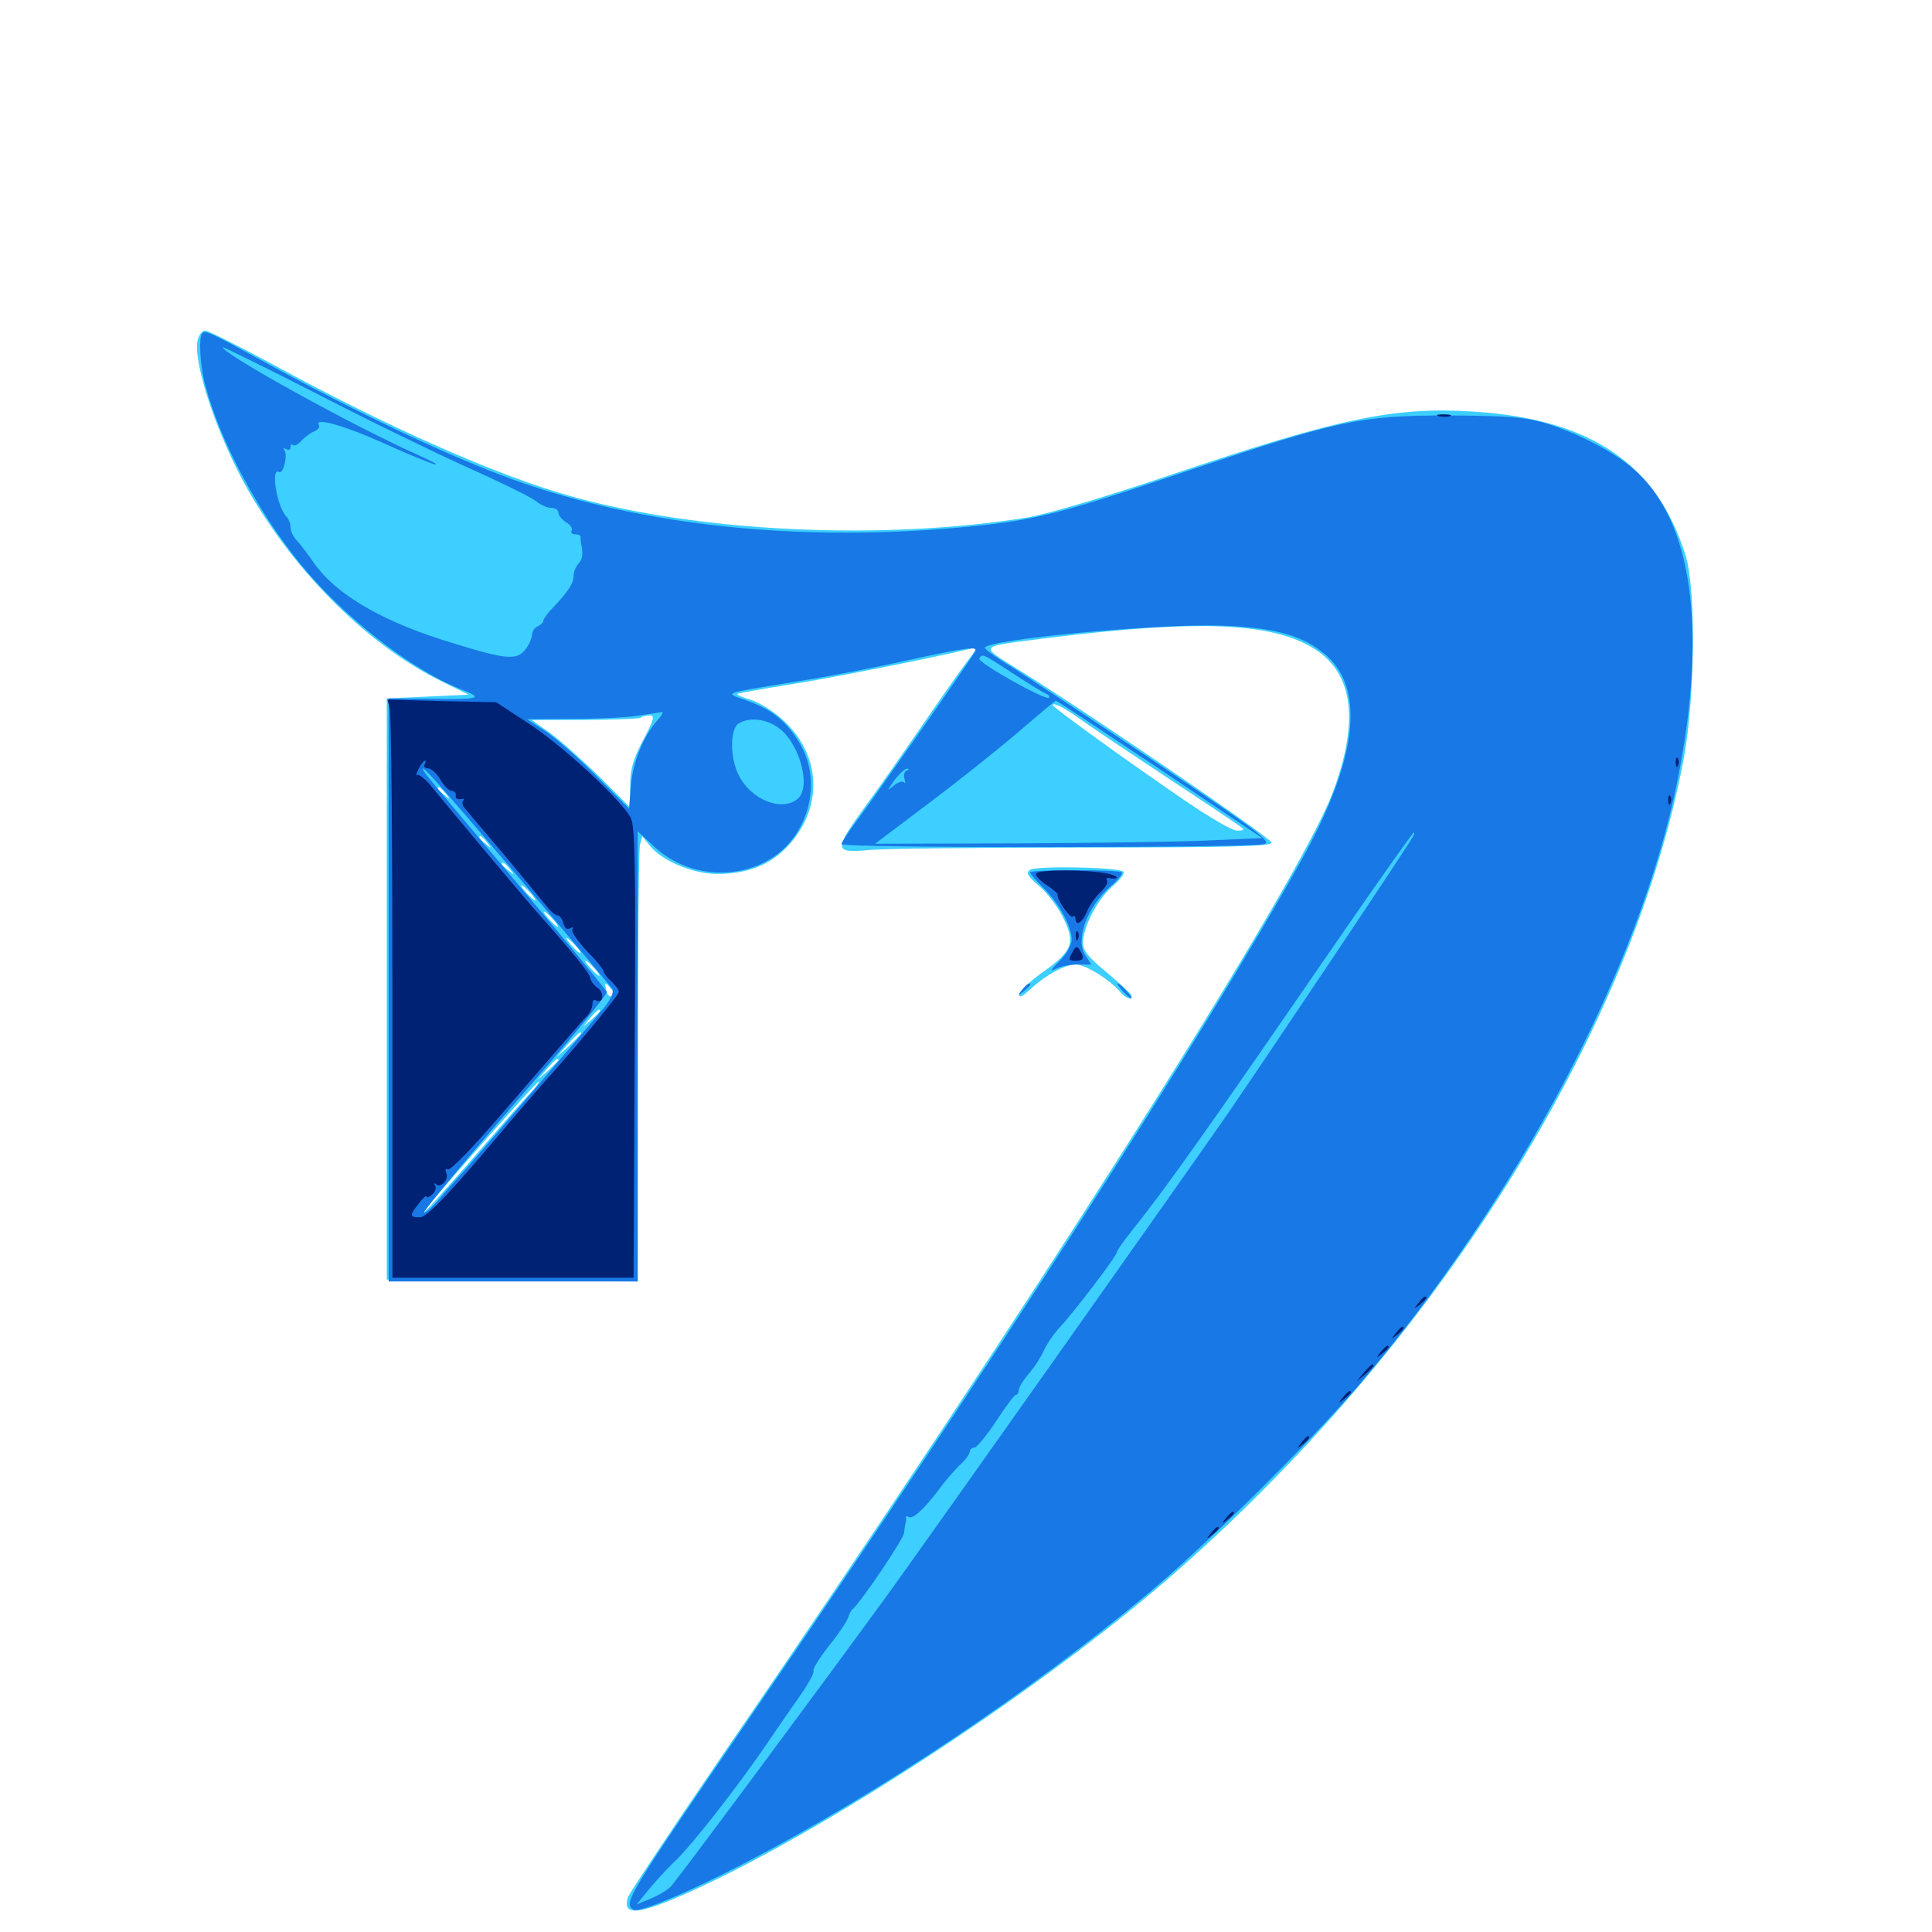 <svg xmlns="http://www.w3.org/2000/svg" viewBox="0 -1000 1000 1000">
	<path fill="#3ccfff" d="M102.344 -824.219C99.609 -812.695 112.5 -774.219 128.516 -746.094C153.516 -702.734 191.016 -665.625 229.102 -647.07L242.578 -640.43L221.289 -639.453L200.195 -638.477V-488.086V-337.695L265.234 -337.109L330.078 -336.719V-447.461C330.078 -508.594 330.664 -560.352 331.25 -562.695L332.422 -567.188L336.133 -562.5C342.383 -554.492 358.594 -547.656 371.094 -547.656C387.109 -547.656 398.828 -552.344 408.008 -562.305C426.758 -582.617 425 -610.547 403.906 -628.516C399.414 -632.422 392.383 -636.719 388.281 -637.891C384.18 -639.062 381.25 -640.43 381.641 -640.82C382.031 -641.211 393.164 -643.164 406.445 -645.312C425.977 -648.242 478.516 -658.594 501.758 -664.062C506.25 -665.039 506.25 -665.039 500.586 -657.617C497.461 -653.516 487.109 -638.867 477.539 -624.805C467.969 -610.938 454.688 -591.797 447.852 -582.617C431.641 -560.156 431.641 -558.398 448.828 -559.961C456.055 -560.742 506.055 -561.328 560.156 -561.328C637.305 -561.328 658.203 -561.914 658.203 -563.867C658.203 -566.016 566.211 -629.102 527.539 -653.125C506.445 -666.406 505.469 -665.039 541.992 -669.727C620.703 -679.492 659.18 -677.93 681.055 -663.672C700.781 -650.781 703.516 -625.586 689.453 -588.867C670.508 -540.039 532.031 -321.68 372.266 -89.062C347.07 -52.148 325.781 -20.117 325 -17.969C321.68 -7.031 332.227 -8.984 366.211 -25C435.938 -58.203 539.648 -126.758 603.906 -182.227C742.188 -301.758 844.727 -464.648 871.484 -607.227C877.344 -638.867 877.93 -694.922 872.461 -712.5C857.812 -759.57 823.633 -783.008 763.477 -786.914C722.07 -789.648 693.75 -783.789 607.422 -754.688C572.266 -742.773 542.969 -734.18 532.227 -732.227C457.617 -720.117 362.305 -724.414 295.508 -743.164C257.227 -753.906 201.367 -778.516 139.844 -812.109C122.656 -821.289 107.617 -828.906 106.25 -828.906C104.688 -828.906 103.125 -826.758 102.344 -824.219ZM559.18 -627.734C563.672 -624.414 584.18 -610.742 604.492 -597.266C625 -583.789 642.383 -572.07 643.164 -571.289C644.141 -570.312 642.578 -569.922 639.844 -570.117C637.109 -570.508 625 -577.539 612.891 -585.938C580.859 -607.812 544.922 -633.984 544.922 -634.961C544.922 -636.719 550.781 -633.789 559.18 -627.734ZM332.812 -616.797C327.539 -606.641 326.172 -601.758 326.172 -592.969V-582.031L310.156 -598.047C301.172 -606.836 289.648 -616.992 284.57 -620.703L275.195 -627.344H302.93C317.969 -627.539 331.055 -627.93 331.641 -628.516C332.227 -629.102 334.18 -629.688 336.133 -629.688C339.062 -629.688 338.672 -627.93 332.812 -616.797ZM230.664 -589.258C233.203 -586.133 233.008 -585.938 230.078 -588.477C228.125 -589.844 226.562 -591.406 226.562 -591.797C226.562 -593.359 228.125 -592.383 230.664 -589.258ZM252.148 -563.867C254.688 -560.742 254.492 -560.547 251.562 -563.086C248.242 -565.625 247.266 -567.188 248.828 -567.188C249.219 -567.188 250.781 -565.625 252.148 -563.867ZM263.867 -550.195C266.406 -547.07 266.211 -546.875 263.281 -549.414C261.328 -550.781 259.766 -552.344 259.766 -552.734C259.766 -554.297 261.328 -553.32 263.867 -550.195ZM274.414 -537.891C276.367 -535.742 277.539 -533.984 276.953 -533.984C276.367 -533.984 274.414 -535.742 272.461 -537.891C270.508 -540.039 269.336 -541.797 269.922 -541.797C270.508 -541.797 272.461 -540.039 274.414 -537.891ZM286.133 -524.219C288.086 -522.07 289.258 -520.312 288.672 -520.312C288.086 -520.312 286.133 -522.07 284.18 -524.219C282.227 -526.367 281.055 -528.125 281.641 -528.125C282.227 -528.125 284.18 -526.367 286.133 -524.219ZM297.852 -510.547C299.805 -508.398 300.977 -506.641 300.391 -506.641C299.805 -506.641 297.852 -508.398 295.898 -510.547C293.945 -512.695 292.773 -514.453 293.359 -514.453C293.945 -514.453 295.898 -512.695 297.852 -510.547ZM307.617 -498.828C309.57 -496.68 310.742 -494.922 310.156 -494.922C309.57 -494.922 307.617 -496.68 305.664 -498.828C303.711 -500.977 302.539 -502.734 303.125 -502.734C303.711 -502.734 305.664 -500.977 307.617 -498.828ZM316.211 -488.281C317.578 -486.719 317.773 -484.961 316.797 -484.375C315.625 -483.789 314.453 -484.961 313.867 -487.109C312.695 -491.797 313.086 -491.992 316.211 -488.281ZM310.547 -476.758C310.547 -476.367 308.594 -474.414 306.25 -472.266L301.758 -468.555L305.469 -473.047C308.984 -477.148 310.547 -478.32 310.547 -476.758ZM300.781 -465.039C300.781 -464.648 297.852 -461.914 294.531 -458.594L288.086 -452.93L293.75 -459.375C299.219 -465.234 300.781 -466.602 300.781 -465.039ZM289.062 -451.367C289.062 -450.977 286.719 -448.633 283.789 -445.898L278.32 -441.211L283.008 -446.68C287.5 -451.562 289.062 -452.93 289.062 -451.367ZM274.219 -433.984C270.898 -430.469 258.789 -416.602 247.07 -403.125C235.352 -389.648 224.023 -376.953 221.875 -374.805L217.969 -370.898L220.898 -374.805C228.125 -384.18 277.734 -440.234 278.906 -440.234C279.492 -440.234 277.344 -437.305 274.219 -433.984ZM533.203 -549.805C530.859 -548.242 531.641 -546.68 538.086 -541.211C542.383 -537.5 548.047 -529.883 550.586 -524.414C556.641 -511.719 555.078 -507.617 539.258 -496.484C532.812 -491.797 527.539 -486.914 527.539 -485.352C527.344 -483.398 529.102 -484.18 532.812 -487.5C540.82 -495.117 551.172 -500.781 556.836 -500.781C561.914 -500.781 574.609 -492.773 579.883 -486.523C582.617 -483.008 586.719 -482.031 585.547 -484.961C585.352 -485.742 579.492 -491.016 572.852 -496.68C563.281 -504.492 560.547 -508.008 560.547 -512.109C560.742 -520.508 567.969 -534.375 575.781 -541.211C579.688 -544.531 582.422 -548.047 581.445 -548.828C579.102 -551.172 536.523 -551.953 533.203 -549.805Z"/>
	<path fill="#1878e5" d="M104.688 -827.539C102.734 -825.391 103.516 -810.742 106.25 -800.586C113.867 -771.875 133.008 -735.938 154.883 -708.789C177.148 -681.25 212.5 -653.516 238.281 -643.359C250.586 -638.672 248.633 -637.891 224.805 -638.281L201.172 -638.477V-487.695V-336.719H265.625H330.078V-453.125V-569.727L338.672 -561.719C361.328 -540.82 398.438 -545.117 413.086 -569.922C422.266 -585.547 421.875 -603.711 412.5 -617.578C405.664 -627.93 398.633 -633.008 386.328 -637.5C374.609 -641.602 372.852 -640.82 412.5 -647.266C426.172 -649.414 449.023 -653.711 463.281 -656.836C500.586 -665.039 506.641 -665.82 504.688 -662.695C500.781 -656.055 449.219 -582.617 442.773 -574.219C438.867 -568.945 435.547 -563.867 435.547 -563.086C435.547 -560.938 647.07 -561.133 654.297 -563.086C658.398 -564.258 651.758 -569.336 599.609 -604.492C566.797 -626.562 533.203 -648.633 525 -653.906C516.602 -658.984 509.766 -663.867 509.766 -664.648C509.766 -668.945 599.414 -677.344 632.227 -676.172C660.352 -675.195 674.805 -670.898 686.523 -660.742C706.836 -642.773 702.344 -606.25 673.438 -554.492C622.852 -463.672 513.477 -293.75 388.867 -112.109C324.219 -17.578 322.461 -15.039 327.93 -11.523C330.859 -9.766 357.617 -21.094 386.328 -36.133C454.883 -71.875 532.812 -124.023 593.75 -174.805C623.242 -199.219 678.125 -253.516 703.125 -282.812C785.938 -380.273 848.828 -499.414 868.164 -595.508C883.984 -674.219 875.977 -731.25 845.312 -757.422C834.766 -766.602 814.258 -776.953 798.828 -781.25C788.672 -784.18 778.711 -784.766 750 -784.961C703.906 -784.961 693.164 -782.617 612.891 -755.664C550 -734.375 534.961 -730.664 502.93 -727.539C416.016 -718.945 332.617 -727.539 265.625 -751.758C233.594 -763.281 186.328 -785.547 138.477 -811.719C108.984 -827.93 106.445 -829.102 104.688 -827.539ZM241.211 -758.398C258.398 -750.781 274.609 -742.773 277.148 -740.82C279.688 -738.672 283.398 -737.109 285.352 -737.109C287.5 -737.109 289.062 -735.938 289.062 -734.57C289.062 -733.203 290.82 -731.055 292.969 -729.688C295.312 -728.32 296.484 -726.367 295.898 -725.391C295.312 -724.219 296.094 -723.438 297.656 -723.438C299.414 -723.438 300.586 -722.852 300.586 -722.07C300.391 -721.094 300.586 -719.727 300.781 -718.555C301.953 -713.477 301.562 -710.547 299.414 -708.203C298.047 -706.836 296.875 -703.906 296.875 -701.758C296.875 -698.047 293.945 -693.555 285.742 -684.961C283.203 -682.422 281.25 -679.492 281.25 -678.711C281.25 -677.734 279.883 -676.562 278.32 -675.781C276.758 -675.195 275.391 -673.242 275.391 -671.289C275.195 -669.336 273.633 -665.82 271.68 -663.477C266.992 -657.812 260.742 -658.789 228.516 -668.945C195.703 -679.492 173.242 -693.164 162.5 -708.594C159.57 -712.891 155.664 -717.969 153.906 -719.922C151.953 -721.875 150.391 -725 150.391 -726.953C150.391 -728.906 149.414 -731.445 148.242 -732.617C143.359 -737.5 139.844 -758.594 144.531 -755.664C146.484 -754.492 149.023 -764.062 147.266 -766.797C146.484 -768.164 146.68 -768.359 148.047 -767.578C149.414 -766.797 150.391 -767.188 150.391 -768.555C150.391 -769.922 150.977 -770.312 151.562 -769.727C152.344 -768.945 154.297 -769.922 156.055 -771.875C157.812 -773.828 160.742 -775.977 162.695 -776.758C164.648 -777.539 165.625 -778.906 165.039 -780.078C162.5 -784.18 178.516 -779.688 198.828 -770.508C210.352 -765.234 221.875 -760.547 224.609 -759.766C227.344 -759.18 224.219 -760.938 217.773 -763.867C183.789 -778.906 115.234 -816.797 115.234 -820.312C115.234 -820.703 136.523 -810.156 162.695 -796.875C188.672 -783.398 224.023 -766.211 241.211 -758.398ZM524.414 -651.367C532.422 -646.094 540.234 -641.406 541.602 -640.82C542.773 -640.43 543.555 -639.453 542.969 -638.867C541.406 -637.109 505.664 -657.227 506.836 -659.18C508.594 -661.719 508.203 -661.914 524.414 -651.367ZM600.195 -601.953L653.32 -566.211L626.953 -565.039C612.5 -564.258 567.383 -563.672 526.758 -563.477L452.93 -563.281L479.883 -583.594C494.727 -594.727 515.625 -611.328 526.367 -620.508C537.109 -629.688 546.094 -637.305 546.484 -637.305C546.875 -637.5 570.898 -621.484 600.195 -601.953ZM340.43 -627.344C333.203 -619.336 327.539 -605.664 326.562 -593.359L325.586 -581.445L308.789 -598.242C299.609 -607.617 287.695 -617.969 282.422 -621.484L272.852 -627.734L297.07 -627.93C310.352 -627.93 325.781 -628.711 331.055 -629.688C336.523 -630.469 341.602 -631.25 342.578 -631.445C343.555 -631.445 342.578 -629.688 340.43 -627.344ZM402.734 -623.438C413.867 -615.625 420.117 -592.578 412.891 -586.523C404.688 -579.688 388.867 -585.938 382.422 -598.633C377.734 -607.617 377.734 -623.047 382.422 -625.586C387.891 -628.906 396.484 -627.93 402.734 -623.438ZM267.969 -546.484C294.141 -515.625 316.016 -489.453 316.992 -488.086C317.773 -486.523 316.211 -483.008 313.086 -478.906C303.125 -466.992 249.414 -404.297 241.406 -395.312C236.914 -390.43 230.469 -383.203 226.953 -378.906C223.438 -374.805 219.922 -371.875 219.531 -372.461C218.945 -373.047 240.039 -398.438 266.406 -428.906C292.969 -459.18 314.258 -485.156 314.062 -486.523C313.672 -487.695 292.773 -513.281 267.383 -543.164C242.188 -573.047 220.703 -598.633 219.922 -600C215.234 -607.812 225.391 -596.484 267.969 -546.484ZM469.336 -601.172C467.969 -600.586 467.578 -598.633 468.164 -596.875C468.75 -595.117 468.555 -594.141 467.773 -595.117C466.797 -595.898 464.453 -594.922 462.305 -593.164C458.984 -590.234 459.18 -590.82 462.891 -596.094C465.43 -599.414 468.555 -602.344 469.531 -602.148C470.703 -602.148 470.703 -601.562 469.336 -601.172ZM731.25 -566.797C726.953 -559.375 652.539 -448.242 634.18 -421.68C612.305 -390.234 478.711 -201.172 460.156 -175.586C426.367 -129.102 358.203 -37.305 347.656 -24.023C346.094 -22.07 341.211 -19.141 337.109 -17.383L329.492 -14.258L335.547 -21.68C338.867 -25.781 345.117 -32.617 349.609 -36.914C358.203 -45.117 380.859 -74.023 396.289 -96.484C401.172 -103.711 408.984 -115.039 413.672 -121.68C418.359 -128.32 421.68 -134.375 421.094 -135.156C420.508 -136.133 424.219 -141.992 429.297 -148.438C434.375 -154.688 438.672 -161.328 439.062 -162.891C439.453 -164.453 440.43 -166.211 441.016 -166.797C444.922 -169.727 467.578 -203.125 467.969 -206.641C468.164 -208.984 468.555 -211.133 468.75 -211.719C468.945 -212.305 469.141 -213.477 468.945 -214.258C468.75 -215.234 469.336 -215.43 470.312 -214.844C472.461 -213.477 478.32 -218.945 485.742 -228.711C488.672 -232.812 493.555 -238.477 496.484 -241.406C499.609 -244.141 501.953 -247.461 501.953 -248.633C501.953 -249.805 503.125 -250.781 504.492 -250.781C505.664 -250.977 510.742 -257.031 515.625 -264.453C520.508 -271.875 525 -278.125 525.977 -278.125C526.758 -278.125 527.344 -279.297 527.344 -280.664C527.344 -281.836 529.688 -285.742 532.422 -288.867C535.352 -292.188 538.672 -297.461 540.234 -300.781C541.602 -304.102 545.312 -309.375 548.242 -312.695C555.859 -320.703 578.125 -350 578.125 -351.953C578.125 -352.734 581.25 -357.227 585.156 -362.109C604.102 -385.742 624.609 -414.844 692.188 -513.086C713.477 -543.945 731.25 -569.141 731.836 -569.141C732.227 -569.141 732.031 -567.969 731.25 -566.797ZM445.312 -566.406C445.312 -567.969 441.602 -567.188 440.43 -565.234C439.844 -564.062 440.625 -563.867 442.188 -564.453C443.945 -565.039 445.312 -566.016 445.312 -566.406ZM533.203 -548.438C533.203 -547.656 536.328 -544.141 540.039 -540.43C548.047 -532.617 554.688 -520.508 554.688 -513.672C554.688 -510.938 552.148 -506.25 548.438 -502.539C543.945 -498.242 543.359 -496.875 546.289 -498.438C548.633 -499.805 553.711 -500.781 557.617 -500.781H564.844L561.719 -505.664C556.445 -513.672 562.695 -530.664 575 -541.406C578.711 -544.531 581.25 -547.852 580.664 -548.438C578.906 -550 533.203 -550 533.203 -548.438ZM529.102 -487.695C526.562 -484.57 526.758 -484.375 529.883 -486.914C531.641 -488.281 533.203 -489.844 533.203 -490.234C533.203 -491.797 531.641 -490.82 529.102 -487.695ZM581.055 -487.109C583.008 -484.961 584.961 -483.203 585.547 -483.203C586.133 -483.203 584.961 -484.961 583.008 -487.109C581.055 -489.258 579.102 -491.016 578.516 -491.016C577.93 -491.016 579.102 -489.258 581.055 -487.109Z"/>
	<path fill="#002274" d="M744.727 -784.57C742.773 -785.156 743.945 -785.547 747.07 -785.547C750.391 -785.547 751.758 -785.156 750.586 -784.57C749.219 -784.18 746.484 -784.18 744.727 -784.57ZM201.758 -633.203C202.539 -630.664 203.125 -563.477 203.125 -483.789V-338.672H265.625H327.93L328.516 -455.469C329.102 -553.906 328.711 -572.852 326.367 -576.953C320.703 -586.719 291.602 -613.672 274.414 -625L256.836 -636.523L228.711 -637.109L200.586 -637.891ZM219.727 -604.297C219.141 -603.32 219.922 -602.344 221.484 -602.344C223.047 -602.344 225.977 -599.805 227.93 -596.484C229.688 -593.359 232.422 -590.625 233.789 -590.625C235.156 -590.625 236.133 -589.453 235.938 -588.281C235.547 -586.914 236.719 -586.133 238.281 -586.328C239.844 -586.719 240.625 -586.523 239.844 -585.742C239.062 -584.961 239.258 -583.398 240.234 -582.031C241.211 -580.859 250.391 -569.922 260.742 -557.812C270.898 -545.508 280.859 -533.594 283.008 -530.859C284.961 -528.32 287.5 -526.172 288.672 -526.172C289.648 -526.172 291.016 -524.414 291.602 -522.07C292.383 -519.531 293.555 -518.555 295.117 -519.531C296.484 -520.312 297.07 -520.117 296.289 -518.945C295.508 -517.773 299.023 -512.891 303.711 -507.812C308.594 -502.93 312.5 -498.047 312.5 -497.07C312.5 -496.289 314.258 -493.945 316.406 -491.992C318.555 -490.039 320.312 -487.695 320.312 -486.523C320.312 -484.961 298.633 -458.594 280.273 -438.281C275.977 -433.398 269.922 -426.367 266.602 -422.461C233.008 -382.422 221.289 -370.117 217.383 -369.922C211.914 -369.922 211.914 -370.898 216.797 -377.148C218.945 -379.883 220.703 -381.445 220.703 -380.664C220.703 -379.883 222.07 -380.273 223.633 -381.641C225.195 -383.008 225.977 -384.961 225.195 -386.328C224.609 -387.5 224.609 -387.891 225.586 -387.109C228.125 -384.766 232.422 -389.453 231.055 -392.773C230.273 -394.727 230.664 -395.508 231.836 -394.727C233.008 -393.945 244.531 -405.859 257.812 -421.289C289.453 -457.812 301.172 -471.484 304.297 -474.609C305.469 -475.977 306.641 -478.516 306.641 -480.273C306.641 -482.031 307.422 -483.008 308.398 -482.227C312.109 -480.078 313.086 -485.742 309.57 -488.477C307.422 -489.844 305.664 -492.383 305.469 -493.945C305.078 -496.484 296.484 -507.031 276.172 -529.883C268.359 -538.867 234.766 -578.906 223.438 -592.773C220.117 -596.875 216.602 -599.609 215.82 -598.828C215.039 -598.047 215.43 -599.414 216.602 -601.953C217.773 -604.297 219.336 -606.25 219.922 -606.25C220.508 -606.25 220.312 -605.469 219.727 -604.297ZM867.383 -605.078C867.383 -602.93 867.969 -602.344 868.555 -603.906C869.141 -605.273 868.945 -607.031 868.359 -607.617C867.773 -608.398 867.188 -607.227 867.383 -605.078ZM863.477 -585.547C863.477 -583.398 864.062 -582.812 864.648 -584.375C865.234 -585.742 865.039 -587.5 864.453 -588.086C863.867 -588.867 863.281 -587.695 863.477 -585.547ZM536.328 -547.852C535.742 -546.875 538.086 -544.336 541.602 -541.992C544.922 -539.844 547.656 -537.5 547.461 -536.914C546.484 -535.156 554.102 -524.219 555.273 -525.586C556.055 -526.172 556.641 -525.781 556.641 -524.609C556.641 -520.312 560.156 -522.266 562.5 -527.93C563.672 -531.055 566.797 -535.547 569.336 -537.891C572.07 -540.43 573.633 -543.164 573.047 -544.141C572.461 -545.117 572.656 -545.703 573.633 -545.508C579.688 -544.531 579.492 -546.484 573.242 -547.852C562.695 -550 537.5 -550 536.328 -547.852ZM556.836 -515.234C556.836 -513.086 557.422 -512.5 558.008 -514.062C558.594 -515.43 558.398 -517.188 557.812 -517.773C557.227 -518.555 556.641 -517.383 556.836 -515.234ZM554.883 -506.836C552.93 -503.32 553.125 -502.734 556.641 -502.734C560.938 -502.734 561.523 -504.102 558.789 -508.398C557.422 -510.547 556.641 -510.156 554.883 -506.836ZM734.18 -325.586C731.641 -322.461 731.836 -322.266 734.961 -324.805C738.086 -327.344 739.062 -328.906 737.5 -328.906C737.109 -328.906 735.547 -327.344 734.18 -325.586ZM722.461 -309.961C719.922 -306.836 720.117 -306.641 723.242 -309.18C726.367 -311.719 727.344 -313.281 725.781 -313.281C725.391 -313.281 723.828 -311.719 722.461 -309.961ZM714.648 -300.195C712.109 -297.07 712.305 -296.875 715.43 -299.414C717.188 -300.781 718.75 -302.344 718.75 -302.734C718.75 -304.297 717.188 -303.32 714.648 -300.195ZM705.859 -289.453L702.148 -284.961L706.641 -288.672C708.984 -290.82 710.938 -292.773 710.938 -293.164C710.938 -294.727 709.375 -293.555 705.859 -289.453ZM695.117 -276.758C692.578 -273.633 692.773 -273.438 695.898 -275.977C697.656 -277.344 699.219 -278.906 699.219 -279.297C699.219 -280.859 697.656 -279.883 695.117 -276.758ZM673.633 -253.32C671.094 -250.195 671.289 -250 674.414 -252.539C677.539 -255.078 678.516 -256.641 676.953 -256.641C676.562 -256.641 675 -255.078 673.633 -253.32ZM634.57 -214.258C632.031 -211.133 632.227 -210.938 635.352 -213.477C637.109 -214.844 638.672 -216.406 638.672 -216.797C638.672 -218.359 637.109 -217.383 634.57 -214.258ZM626.758 -206.445C624.219 -203.32 624.414 -203.125 627.539 -205.664C629.297 -207.031 630.859 -208.594 630.859 -208.984C630.859 -210.547 629.297 -209.57 626.758 -206.445Z"/>
</svg>